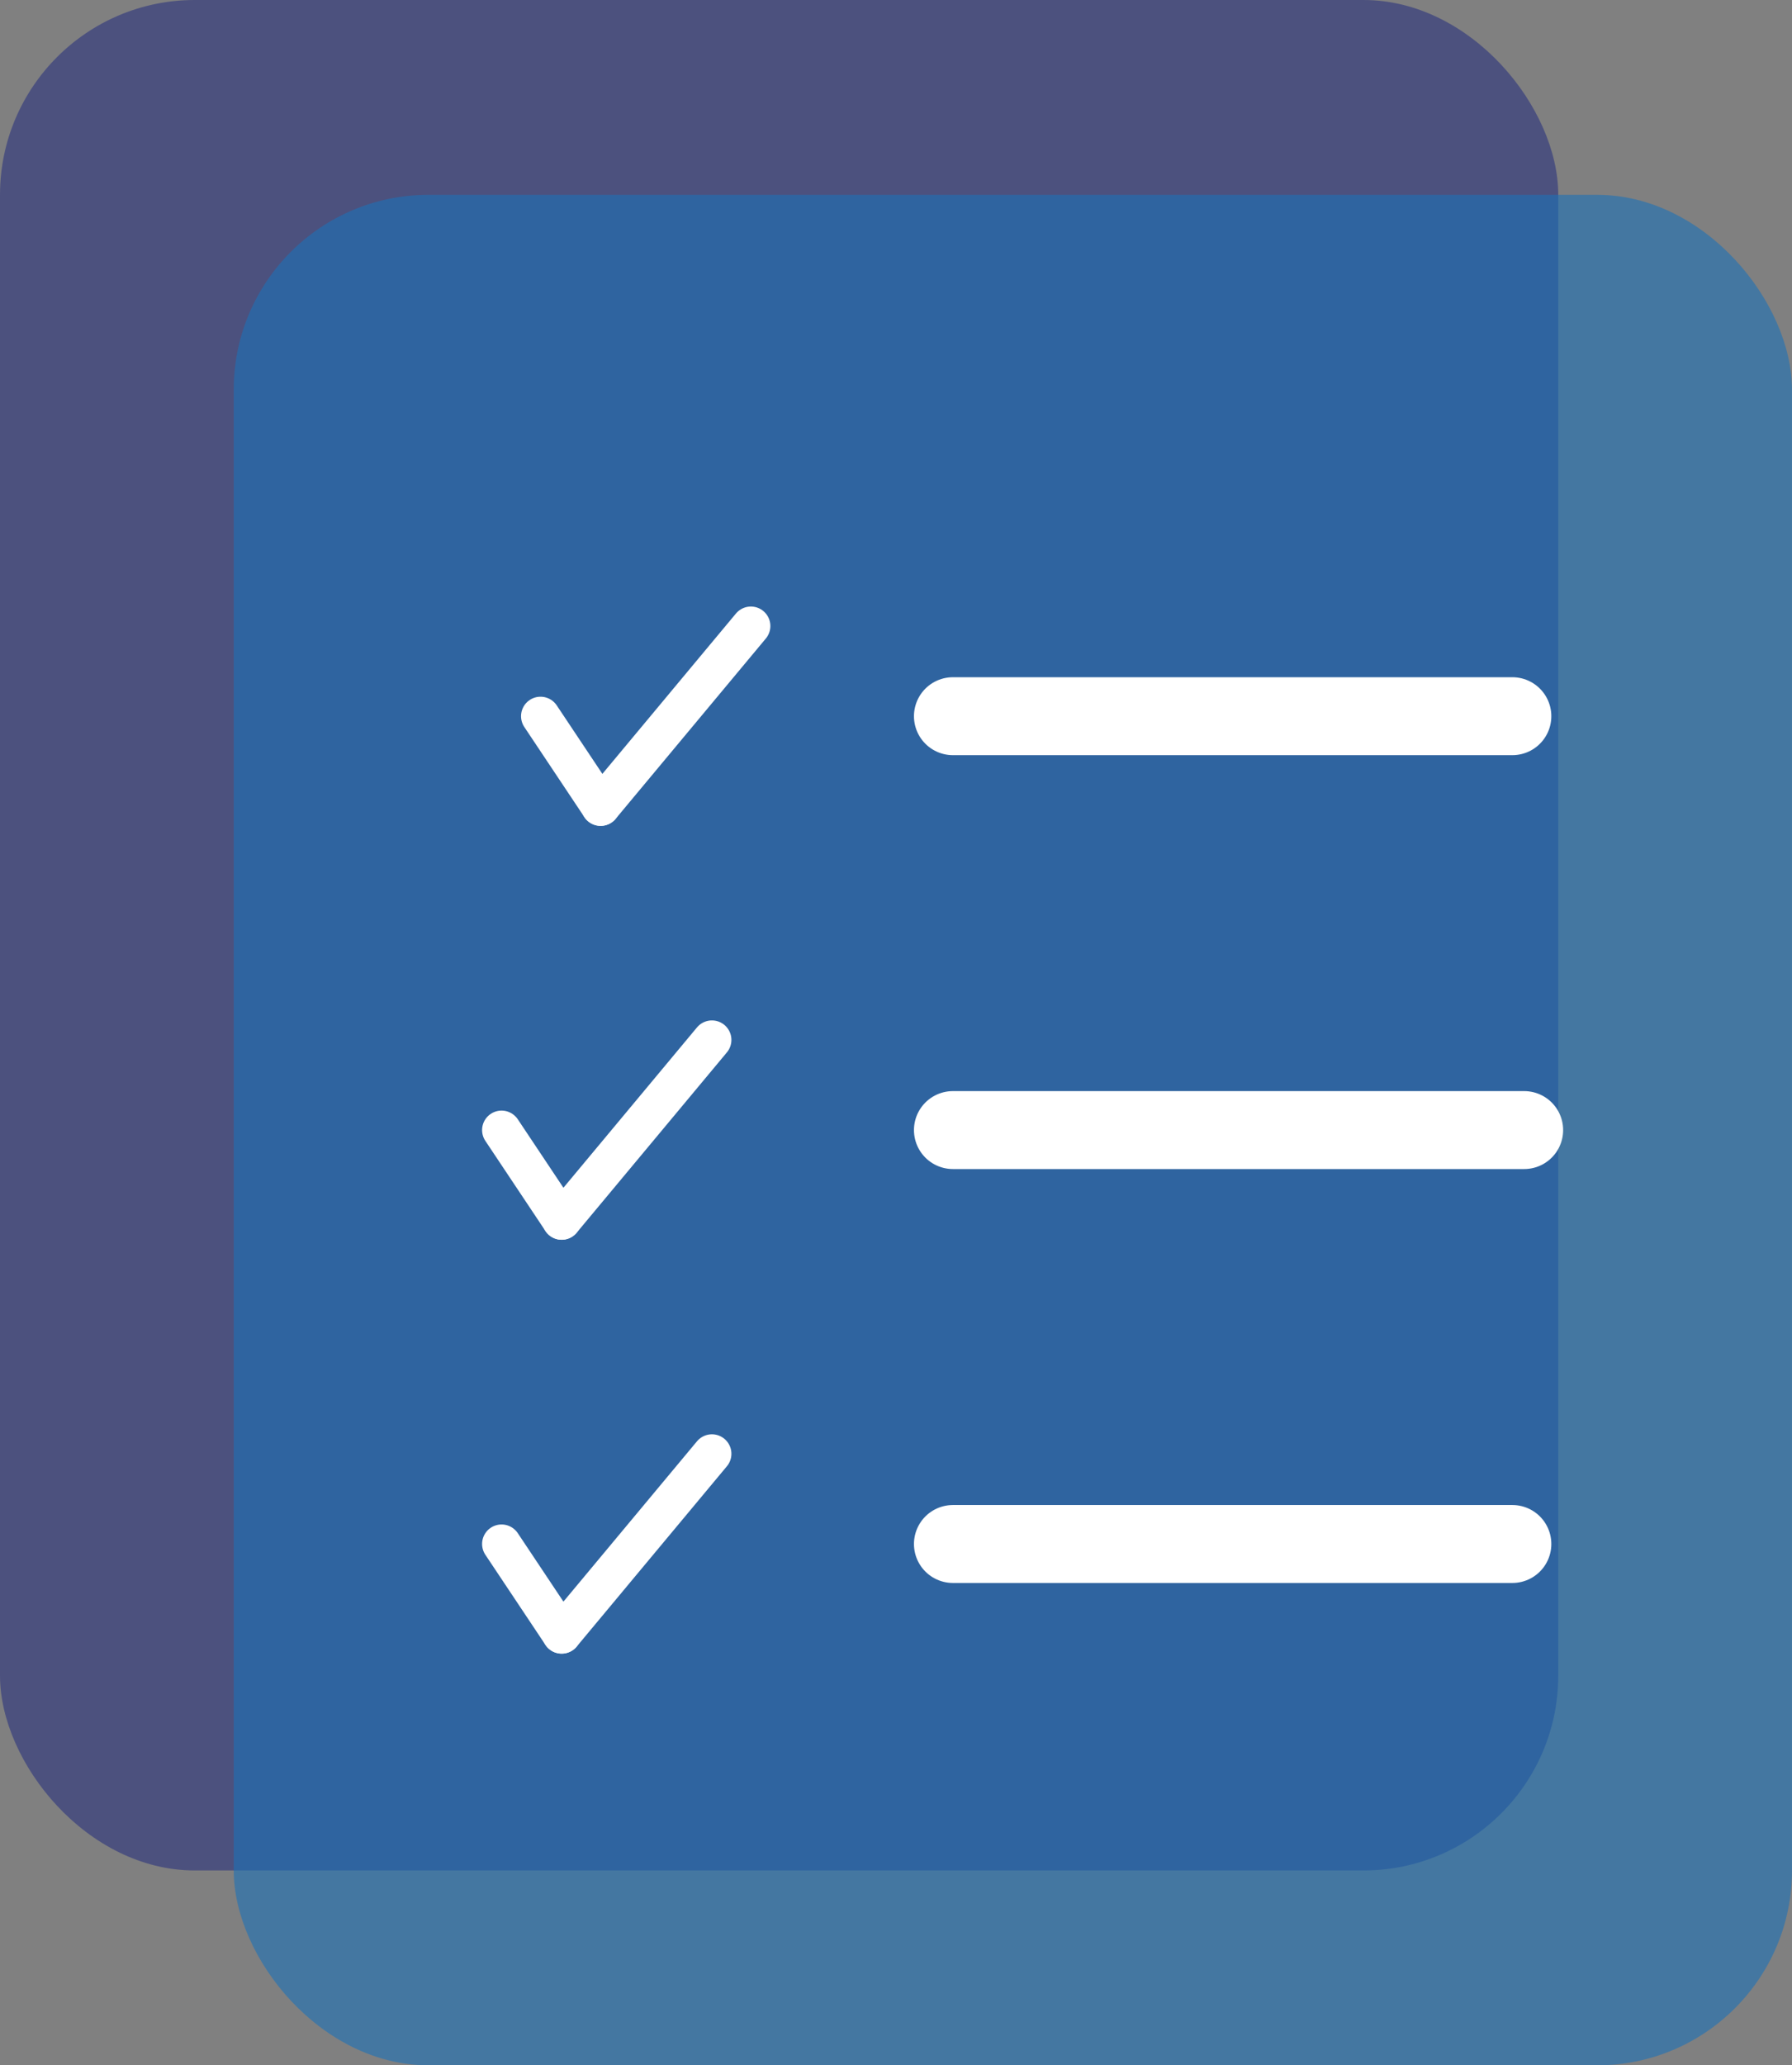 <svg xmlns="http://www.w3.org/2000/svg" width="46" height="53" viewBox="0 0 46 53">
  <rect x="0" y="0" width="46" height="53" fill="#808080" stroke="none"/>
  <g id="Group_37" data-name="Group 37" transform="translate(1443 -2454)">
    <rect id="Rectangle_19" data-name="Rectangle 19" width="40" height="48" rx="5" transform="translate(-1443 2454)" fill="rgba(42,50,125,0.8)" opacity="0.75"/>
    <rect id="Rectangle_8" data-name="Rectangle 8" width="40" height="48" rx="5" transform="translate(-1437 2459)" fill="rgba(29,113,184,0.8)" opacity="0.75"/>
    <g id="Group_36" data-name="Group 36" transform="translate(-0.125 -0.492)">
      <line id="Line_2" data-name="Line 2" x2="14.361" transform="translate(-1418.414 2472.871)" fill="none" stroke="#fff" stroke-linecap="round" stroke-width="2"/>
      <line id="Line_2-2" data-name="Line 2" x2="14.664" transform="translate(-1418.414 2483.492)" fill="none" stroke="#fff" stroke-linecap="round" stroke-width="2"/>
      <line id="Line_2-3" data-name="Line 2" x2="14.361" transform="translate(-1418.414 2494.114)" fill="none" stroke="#fff" stroke-linecap="round" stroke-width="2"/>
      <g id="Group_33" data-name="Group 33" transform="translate(89.5 -0.943)">
        <line id="Line_9" data-name="Line 9" y1="4.629" x2="3.857" transform="translate(-1516.957 2471.5)" fill="none" stroke="#fff" stroke-linecap="round" stroke-width="1"/>
        <line id="Line_10" data-name="Line 10" x2="1.543" y2="2.314" transform="translate(-1518.5 2473.814)" fill="none" stroke="#fff" stroke-linecap="round" stroke-width="1"/>
      </g>
      <g id="Group_34" data-name="Group 34" transform="translate(88.5 9.678)">
        <line id="Line_9-2" data-name="Line 9" y1="4.629" x2="3.857" transform="translate(-1516.957 2471.5)" fill="none" stroke="#fff" stroke-linecap="round" stroke-width="1"/>
        <line id="Line_10-2" data-name="Line 10" x2="1.543" y2="2.314" transform="translate(-1518.5 2473.814)" fill="none" stroke="#fff" stroke-linecap="round" stroke-width="1"/>
      </g>
      <g id="Group_35" data-name="Group 35" transform="translate(88.5 20.299)">
        <line id="Line_9-3" data-name="Line 9" y1="4.629" x2="3.857" transform="translate(-1516.957 2471.5)" fill="none" stroke="#fff" stroke-linecap="round" stroke-width="1"/>
        <line id="Line_10-3" data-name="Line 10" x2="1.543" y2="2.314" transform="translate(-1518.5 2473.814)" fill="none" stroke="#fff" stroke-linecap="round" stroke-width="1"/>
      </g>
    </g>
  </g>
</svg>
